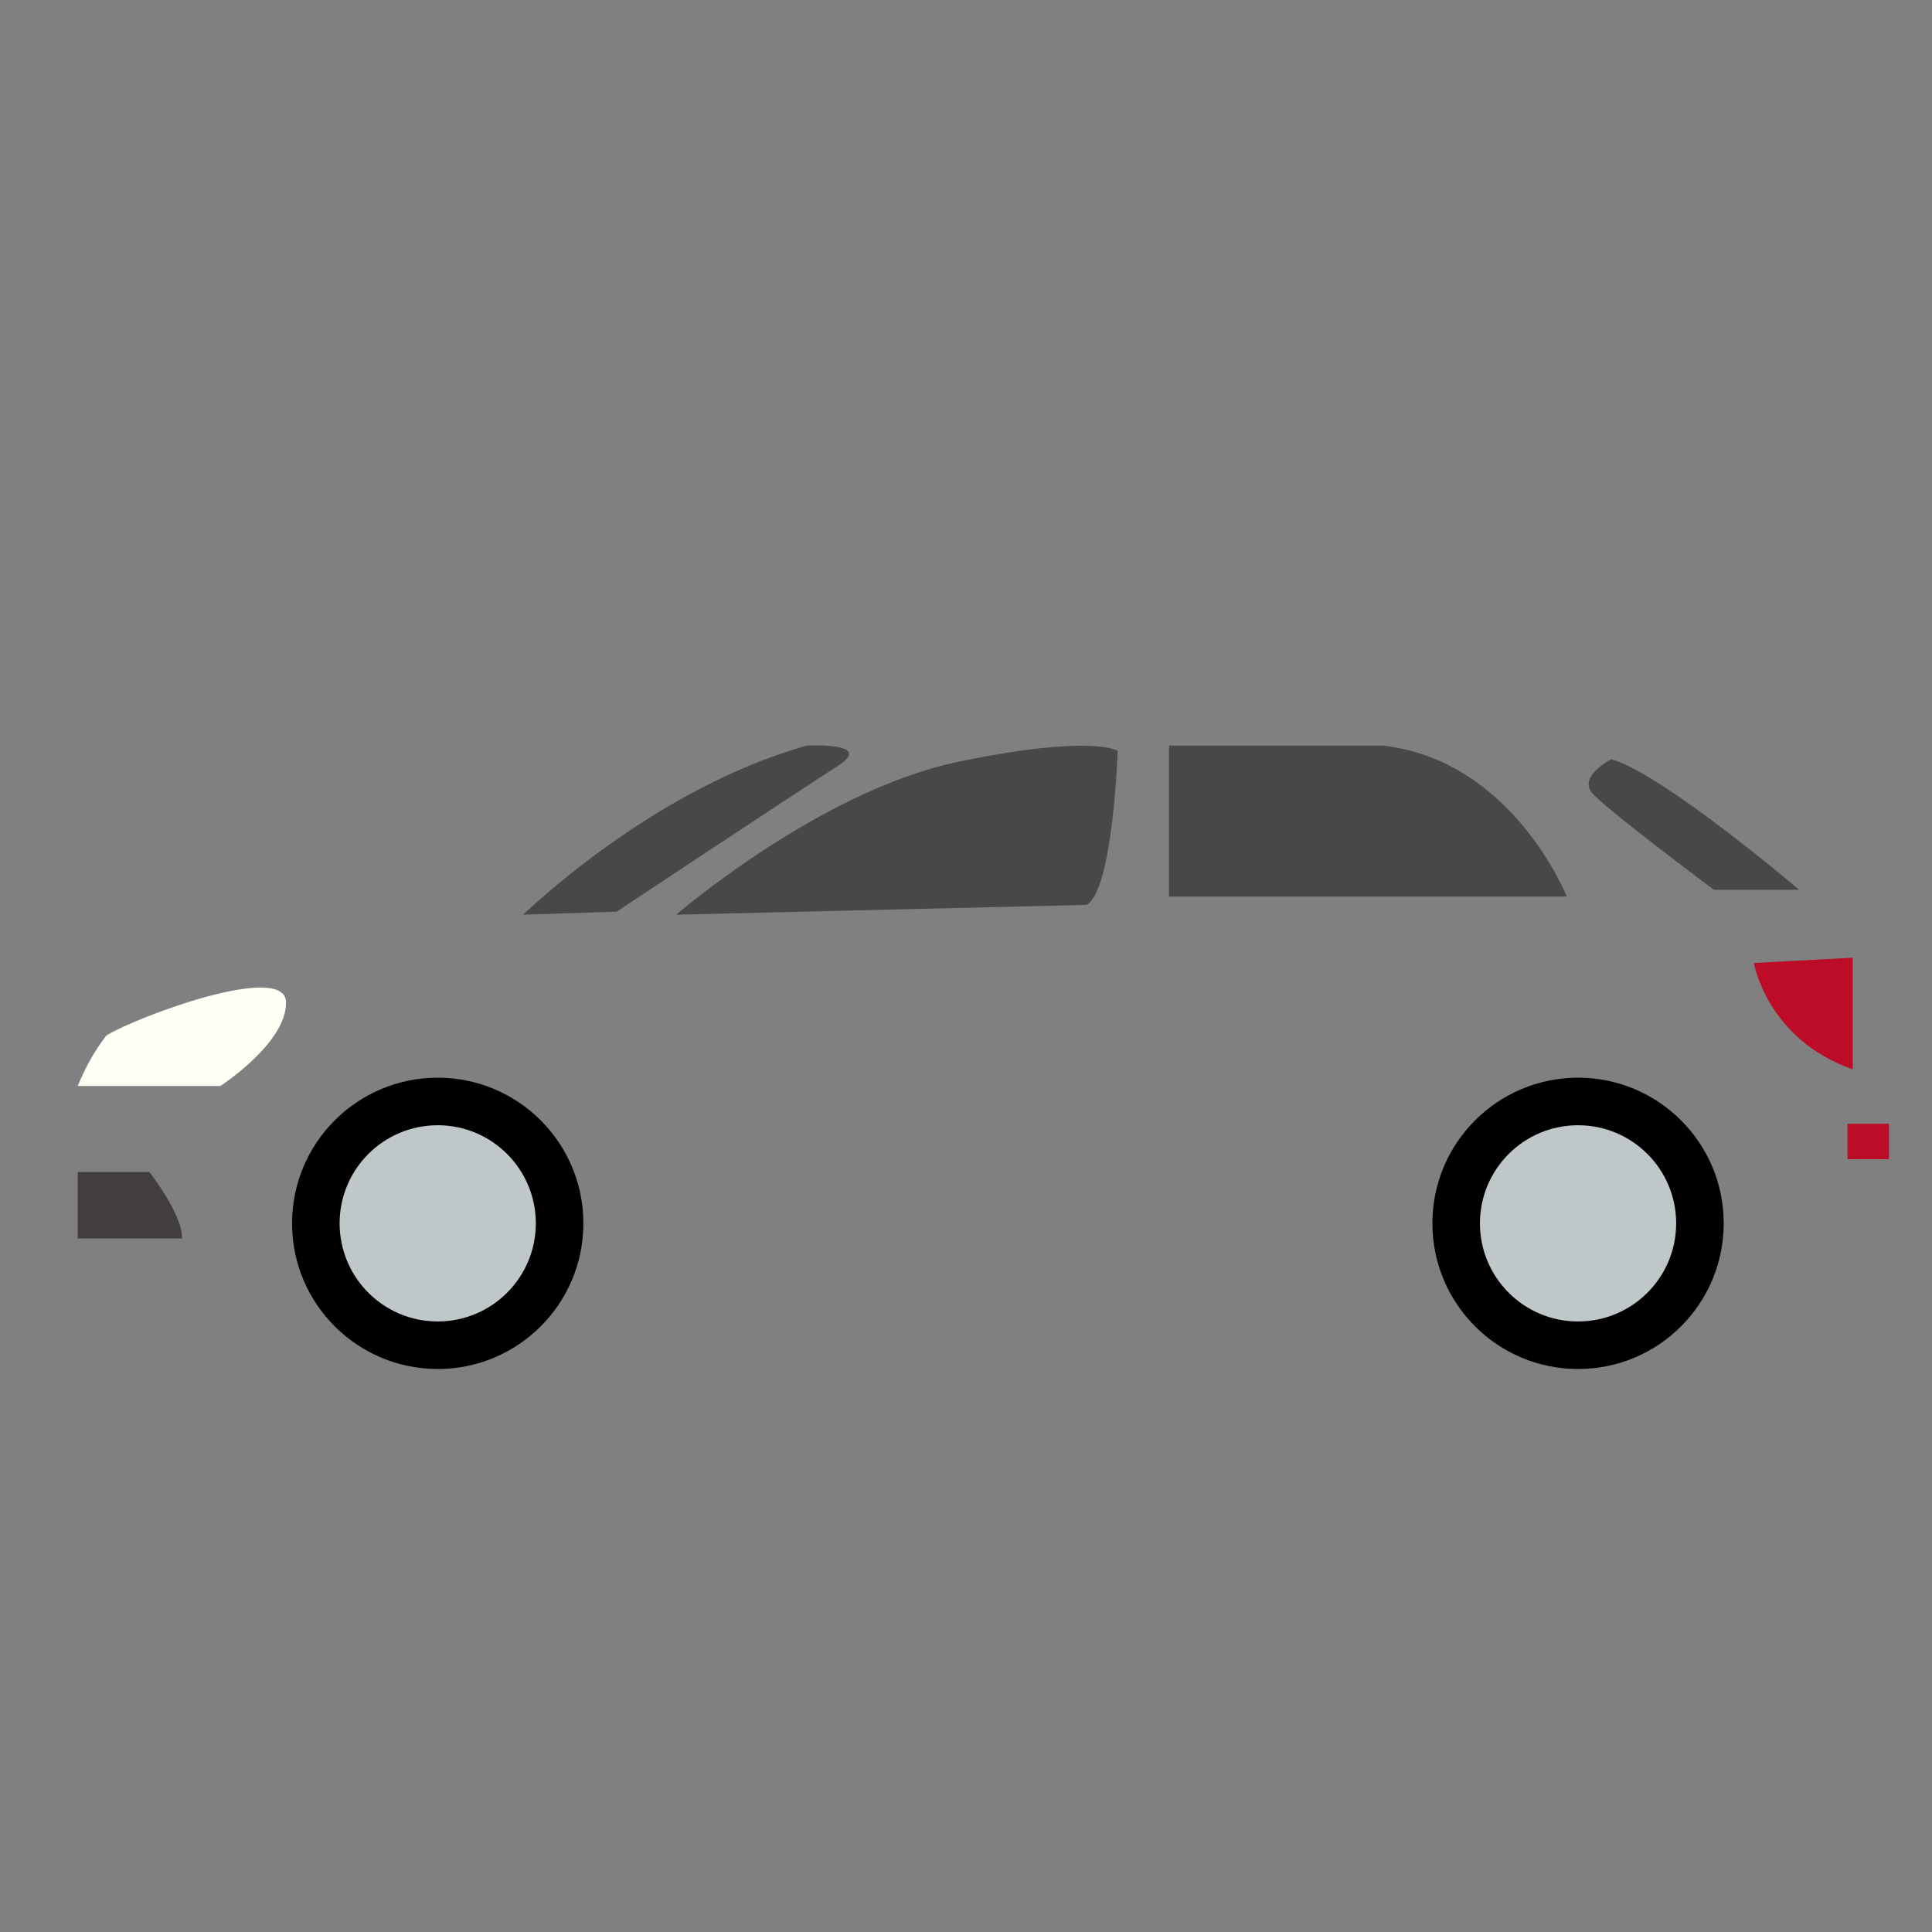 <?xml version="1.0" encoding="utf-8"?>
<!-- Generator: Adobe Illustrator 22.1.0, SVG Export Plug-In . SVG Version: 6.00 Build 0)  -->
<svg version="1.1" id="Layer_1" xmlns="http://www.w3.org/2000/svg" xmlns:xlink="http://www.w3.org/1999/xlink" x="0px" y="0px"
	 viewBox="0 0 256 256" style="enable-background:new 0 0 256 256;" xml:space="preserve">
<rect x="0" y="0" width="256" height="256" fill="#808080" stroke="none"/>
<g style="opacity:0;">
	<path style="fill:#FFFFFF;" d="M245.5,141.6v-17c0,0-22.2-23.3-47.3-30c-1.6-0.4-3.3-0.7-5-0.7h-62.4c-2,0-4,0.1-6,0.4
		c-9.3,1.4-34.5,6.8-55.4,26.8c0,0-47.7-5.7-59.1,22.7v19.3c0,0,0,4.5,4.5,5.7l20.8-0.3c-1.1-3.6-1.3-7.6-0.3-11.8
		c2.3-9.8,10.9-17.2,21-17.9c13.6-1,25,9.8,25,23.2c0,2-0.3,3.9-0.8,5.8l106.1-1.7c-0.2-1.3-0.4-2.7-0.4-4.1
		c0-12.9,10.4-23.3,23.3-23.3c12.9,0,23.3,10.4,23.3,23.3c0,1.2-0.1,2.3-0.3,3.4c3-0.1,14.5-1,17.5-7.9v-10.2L245.5,141.6z"/>
	<path style="opacity:0.5;" d="M11.1,142.2l23.2-2.5l211.2-12.9v-2.3c0,0-22.2-23.3-47.3-30c-1.6-0.4-3.3-0.7-5-0.7h-62.4
		c-2,0-4,0.1-6,0.4c-9.3,1.4-34.5,6.8-55.4,26.8C69.4,121.2,23.6,115.7,11.1,142.2z"/>
</g>
<g>
	<circle cx="58" cy="162.1" r="19.3"/>
	<path style="fill:#FFFFF6;" d="M10.3,143.9h18.9c0,0,8.8-5.7,8.7-11.1c-0.1-5.4-19.7,1.9-23.8,4.4
		C12.4,139.4,11.2,141.7,10.3,143.9z"/>
	<path style="fill:#494747;" d="M106.9,98.8c0,0,9.1-0.5,4.1,2.7s-29.3,19.3-29.3,19.3l-12.4,0.4C69.4,121.2,86.2,104.6,106.9,98.8z
		"/>
	<path style="fill:#494747;" d="M148.1,99.5c0,0-0.6,18.3-4.1,20.4l-54.4,1.3c0,0,18.9-16.3,37.1-20.2
		C144.8,97.2,148.1,99.5,148.1,99.5z"/>
	<path style="fill:#494747;" d="M154.9,98.8v20h52.7c0,0-7.1-18-24.3-20H154.9z"/>
	<path style="fill:#494747;" d="M213.5,100.6c0,0-4.3,2.2-2.6,4.4c1.7,2.1,16.2,12.9,16.2,12.9h11.3
		C238.4,117.9,220.3,102.5,213.5,100.6z"/>
	<path style="fill:#BC0C27;" d="M245.5,126.9l-13.1,0.7c0,0,1.7,10.1,13.1,14.1V126.9z"/>
	<rect x="244.8" y="148.9" style="fill:#BC0C27;" width="5.5" height="4.7"/>
	<path style="fill:#423D3E;" d="M10.3,155.3h9.5c0,0,4.5,5.8,4.3,8.8H10.3V155.3z"/>
	<circle style="fill:#BFC7C9;" cx="58" cy="162.1" r="13"/>
	<circle cx="209.1" cy="162.1" r="19.3"/>
	<circle style="fill:#BFC7C9;" cx="209.1" cy="162.1" r="13"/>
</g>
</svg>
